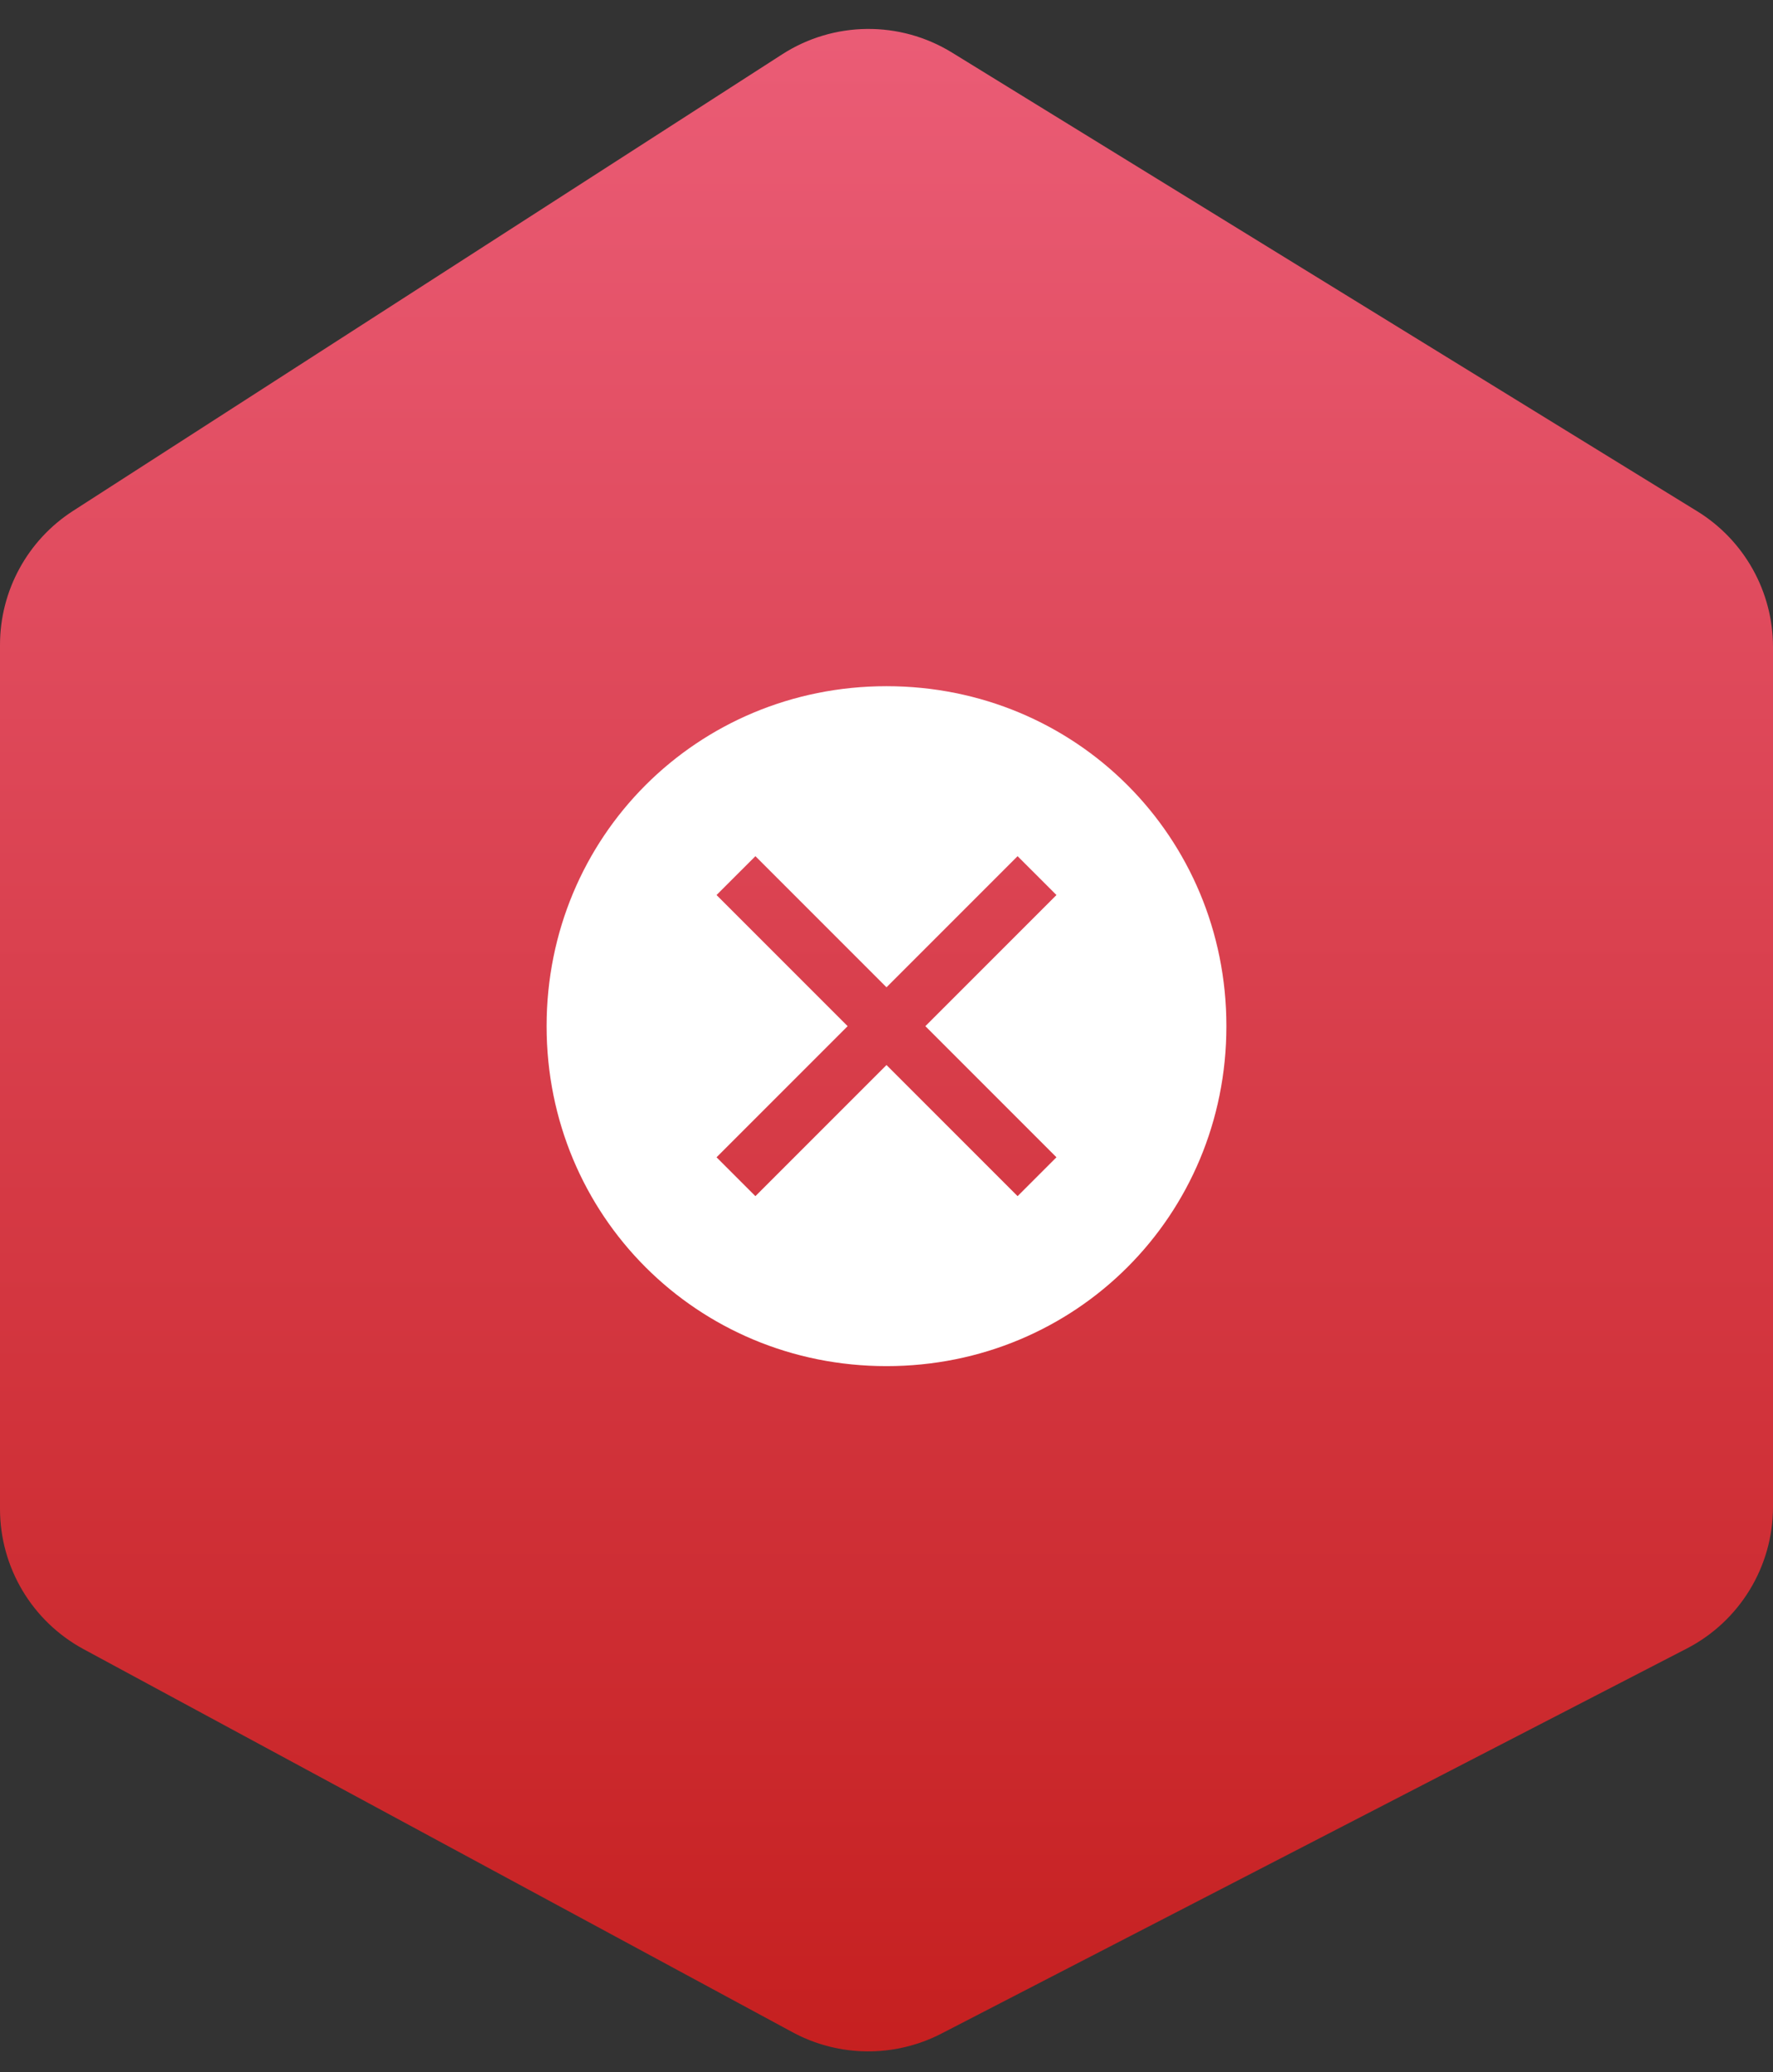 <svg width="89" height="104" viewBox="0 0 89 104" fill="none" xmlns="http://www.w3.org/2000/svg">
<rect x="0" y="0" width="89" height="104" fill="#333333" stroke="none"/>
<path d="M0 32.365C0 29.644 1.382 27.11 3.67 25.638L39.266 2.725C41.854 1.06 45.167 1.026 47.789 2.639L85.193 25.657C87.559 27.113 89 29.692 89 32.47V75.628C89 78.62 87.33 81.363 84.671 82.736L47.255 102.061C44.906 103.274 42.108 103.248 39.782 101.991L4.198 82.768C1.612 81.371 0 78.668 0 75.729V32.365Z" fill="url(#paint0_linear_155_193)"/>
<path d="M44.5 34.438C34.994 34.438 27.438 41.994 27.438 51.5C27.438 61.006 34.994 68.562 44.5 68.562C54.006 68.562 61.562 61.006 61.562 51.5C61.562 41.994 54.006 34.438 44.5 34.438ZM51.081 60.031L44.5 53.45L37.919 60.031L35.969 58.081L42.55 51.5L35.969 44.919L37.919 42.969L44.5 49.55L51.081 42.969L53.031 44.919L46.45 51.5L53.031 58.081L51.081 60.031Z" fill="white"/>
<defs>
<linearGradient id="paint0_linear_155_193" x1="44.5" y1="0" x2="44.5" y2="104" gradientUnits="userSpaceOnUse">
<stop stop-color="#EB5D77"/>
<stop offset="1" stop-color="#C51F1F"/>
</linearGradient>
</defs>
</svg>
